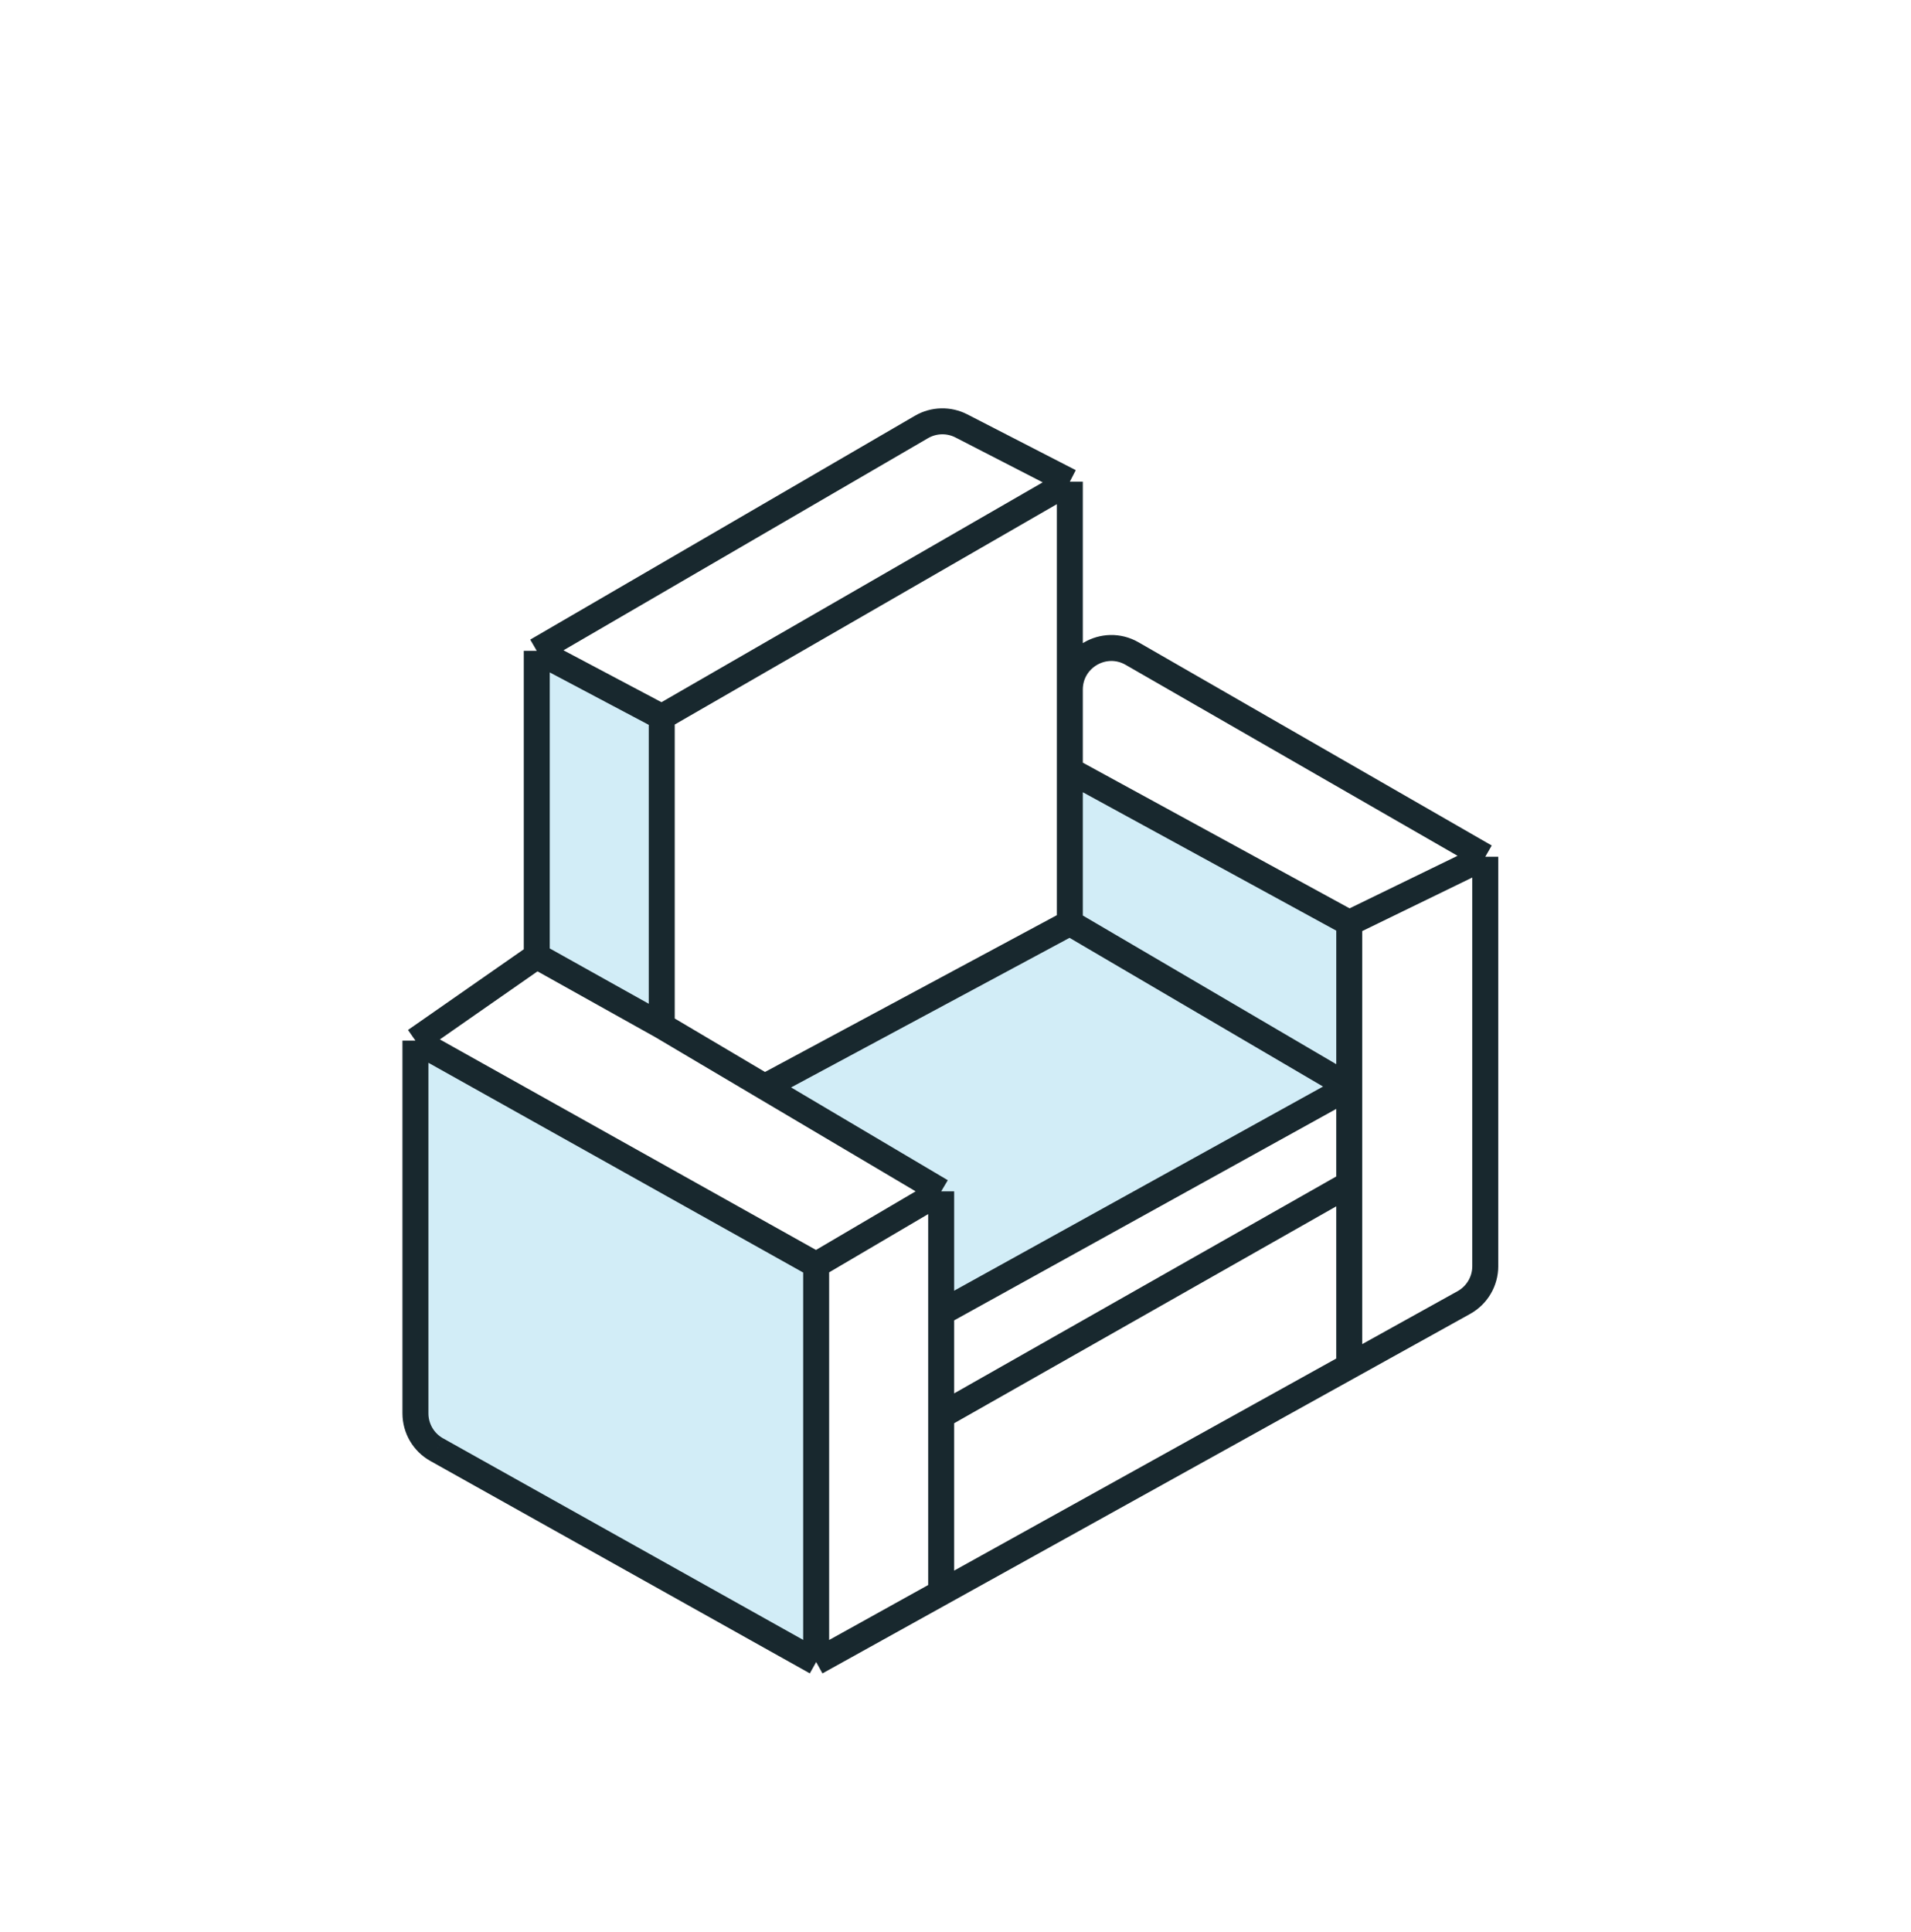 <svg width="92" height="93" viewBox="0 0 92 93" fill="none" xmlns="http://www.w3.org/2000/svg">
<g filter="url(#filter0_d_2620_16554)">
<path d="M39.292 76V56.885L20 46.089V64.031C20 64.755 20.391 65.423 21.023 65.776L39.292 76Z" fill="#D2EDF7"/>
<path d="M51.504 33.08V40.425L64.956 48.315V40.425L51.504 33.08Z" fill="#D2EDF7"/>
<path d="M31.858 45.38V30.513L25.841 27.327V42.018L31.858 45.38Z" fill="#D2EDF7"/>
<path fill-rule="evenodd" clip-rule="evenodd" d="M45.31 72.66L39.292 76V56.885L20 46.089L25.841 42.018L31.858 45.38V30.513L25.841 27.327L44.363 16.551C44.953 16.208 45.677 16.189 46.284 16.501L51.504 19.186V29.192C51.504 27.654 53.168 26.692 54.502 27.459L71.504 37.239V56.947C71.504 57.673 71.11 58.343 70.475 58.695L64.956 61.758L45.31 72.66ZM51.504 40.425V33.08L64.956 40.425V48.315L45.31 59.186V53.345L36.814 48.315L51.504 40.425Z" fill="white"/>
<path d="M36.814 48.315L45.31 53.345V59.186L64.956 48.315L51.504 40.425L36.814 48.315Z" fill="#D2EDF7"/>
<path d="M39.292 76V56.885M39.292 76L45.31 72.66M39.292 76L21.023 65.776M39.292 56.885L20 46.089M39.292 56.885L45.31 53.345M20 46.089L25.841 42.018M20 46.089V64.031M71.504 37.239L64.956 40.425M71.504 37.239L54.502 27.459M71.504 37.239V56.947M51.504 40.425V33.08M51.504 40.425L36.814 48.315M51.504 40.425L64.956 48.315M51.504 19.186L31.858 30.513M51.504 19.186L46.284 16.501M51.504 19.186V29.192M31.858 30.513V45.38M31.858 30.513L25.841 27.327M31.858 45.38L25.841 42.018M31.858 45.38L36.814 48.315M25.841 42.018V27.327M25.841 27.327L44.363 16.551M64.956 40.425L51.504 33.08M64.956 40.425V48.315M51.504 33.08V29.192M64.956 61.758L45.31 72.66M64.956 61.758V52.991M64.956 61.758L70.475 58.695M45.31 72.66V64.142M45.31 53.345L36.814 48.315M45.31 53.345V59.186M64.956 48.315L45.31 59.186M64.956 48.315V52.991M45.31 59.186V64.142M45.31 64.142L64.956 52.991M21.023 65.776C20.391 65.423 20 64.755 20 64.031M21.023 65.776V65.776C20.391 65.423 20 64.755 20 64.031V64.031M44.363 16.551C44.953 16.208 45.677 16.189 46.284 16.501M44.363 16.551V16.551C44.953 16.208 45.677 16.189 46.284 16.501V16.501M51.504 29.192C51.504 27.654 53.168 26.692 54.502 27.459M51.504 29.192V29.192C51.504 27.654 53.168 26.692 54.502 27.459V27.459M71.504 56.947C71.504 57.673 71.11 58.343 70.475 58.695M71.504 56.947V56.947C71.504 57.673 71.11 58.343 70.475 58.695V58.695" stroke="#18282E" stroke-width="1.25"/>
</g>
<defs>
<filter id="filter0_d_2620_16554" x="7.375" y="7.654" width="76.755" height="85.061" filterUnits="userSpaceOnUse" color-interpolation-filters="sRGB">
<feFlood flood-opacity="0" result="BackgroundImageFix"/>
<feColorMatrix in="SourceAlpha" type="matrix" values="0 0 0 0 0 0 0 0 0 0 0 0 0 0 0 0 0 0 127 0" result="hardAlpha"/>
<feOffset dy="4"/>
<feGaussianBlur stdDeviation="6"/>
<feComposite in2="hardAlpha" operator="out"/>
<feColorMatrix type="matrix" values="0 0 0 0 0 0 0 0 0 0 0 0 0 0 0 0 0 0 0.25 0"/>
<feBlend mode="normal" in2="BackgroundImageFix" result="effect1_dropShadow_2620_16554"/>
<feBlend mode="normal" in="SourceGraphic" in2="effect1_dropShadow_2620_16554" result="shape"/>
</filter>
</defs>
</svg>
